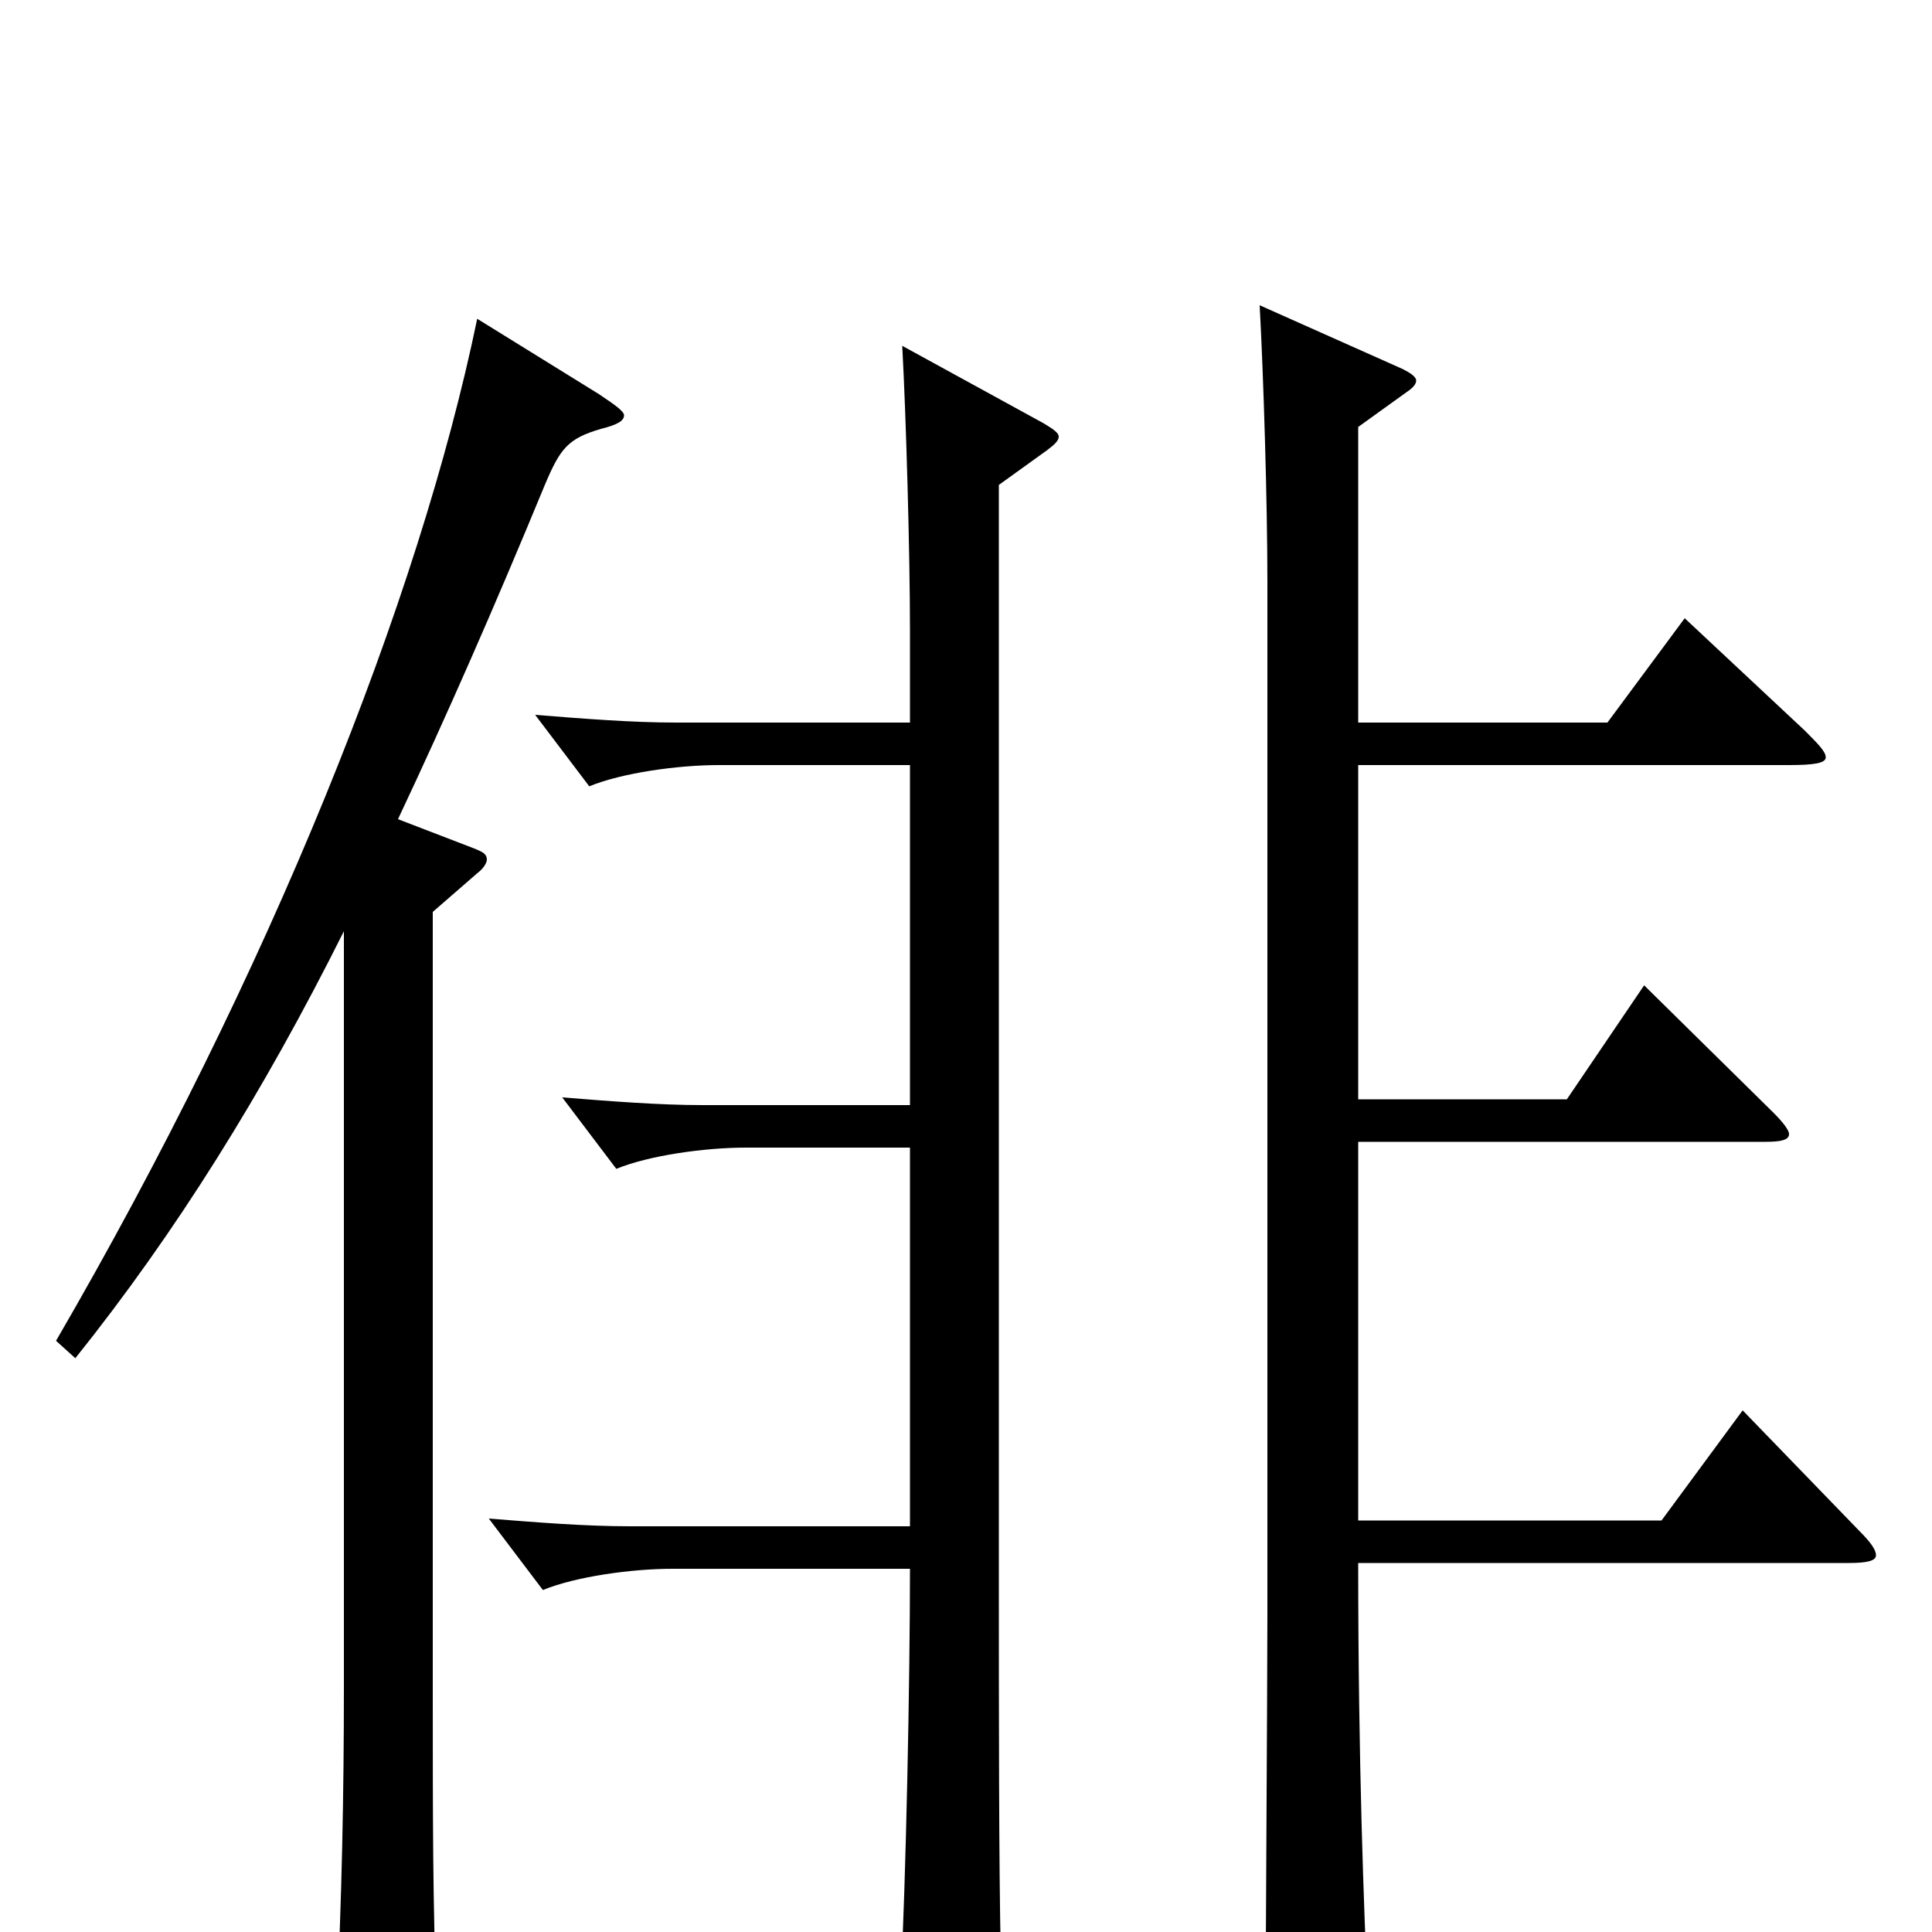 <svg xmlns="http://www.w3.org/2000/svg" viewBox="0 -1000 1000 1000">
	<path fill="#000000" d="M902 -270L860 -213H703V-409H914C922 -409 926 -410 926 -413C926 -415 923 -419 918 -424L851 -490L811 -431H703V-604H926C939 -604 945 -605 945 -608C945 -611 941 -615 934 -622L872 -680L832 -626H703V-779L728 -797C731 -799 733 -801 733 -803C733 -805 730 -807 726 -809L652 -842C654 -805 656 -740 656 -699V-164C656 -129 655 27 655 58C655 71 656 77 662 77C666 77 673 73 684 67C705 55 708 52 708 40V34C706 -11 703 -87 703 -191H957C966 -191 971 -192 971 -195C971 -198 968 -202 962 -208ZM467 -821C469 -784 471 -714 471 -673V-626H350C327 -626 302 -628 277 -630L305 -593C322 -600 351 -604 372 -604H471V-428H364C341 -428 316 -430 291 -432L319 -395C336 -402 365 -406 386 -406H471V-210H326C303 -210 278 -212 253 -214L281 -177C298 -184 327 -188 348 -188H471C471 -131 469 -28 466 30V44C466 55 467 59 472 59C476 59 483 56 494 49C517 35 518 32 518 11C517 -33 517 -114 517 -190V-749L542 -767C546 -770 548 -772 548 -774C548 -776 545 -778 540 -781ZM247 -835C217 -690 140 -497 29 -306L39 -297C91 -362 136 -434 178 -518V-126C178 -74 177 -17 174 42C174 49 173 55 173 60C173 73 175 79 180 79C184 79 191 75 201 69C222 56 226 53 226 41V34C224 -10 224 -62 224 -124V-528L247 -548C251 -551 252 -554 252 -555C252 -558 250 -559 245 -561L206 -576C231 -629 256 -686 282 -749C290 -768 294 -773 311 -778C319 -780 323 -782 323 -785C323 -787 319 -790 310 -796Z"/>
</svg>
